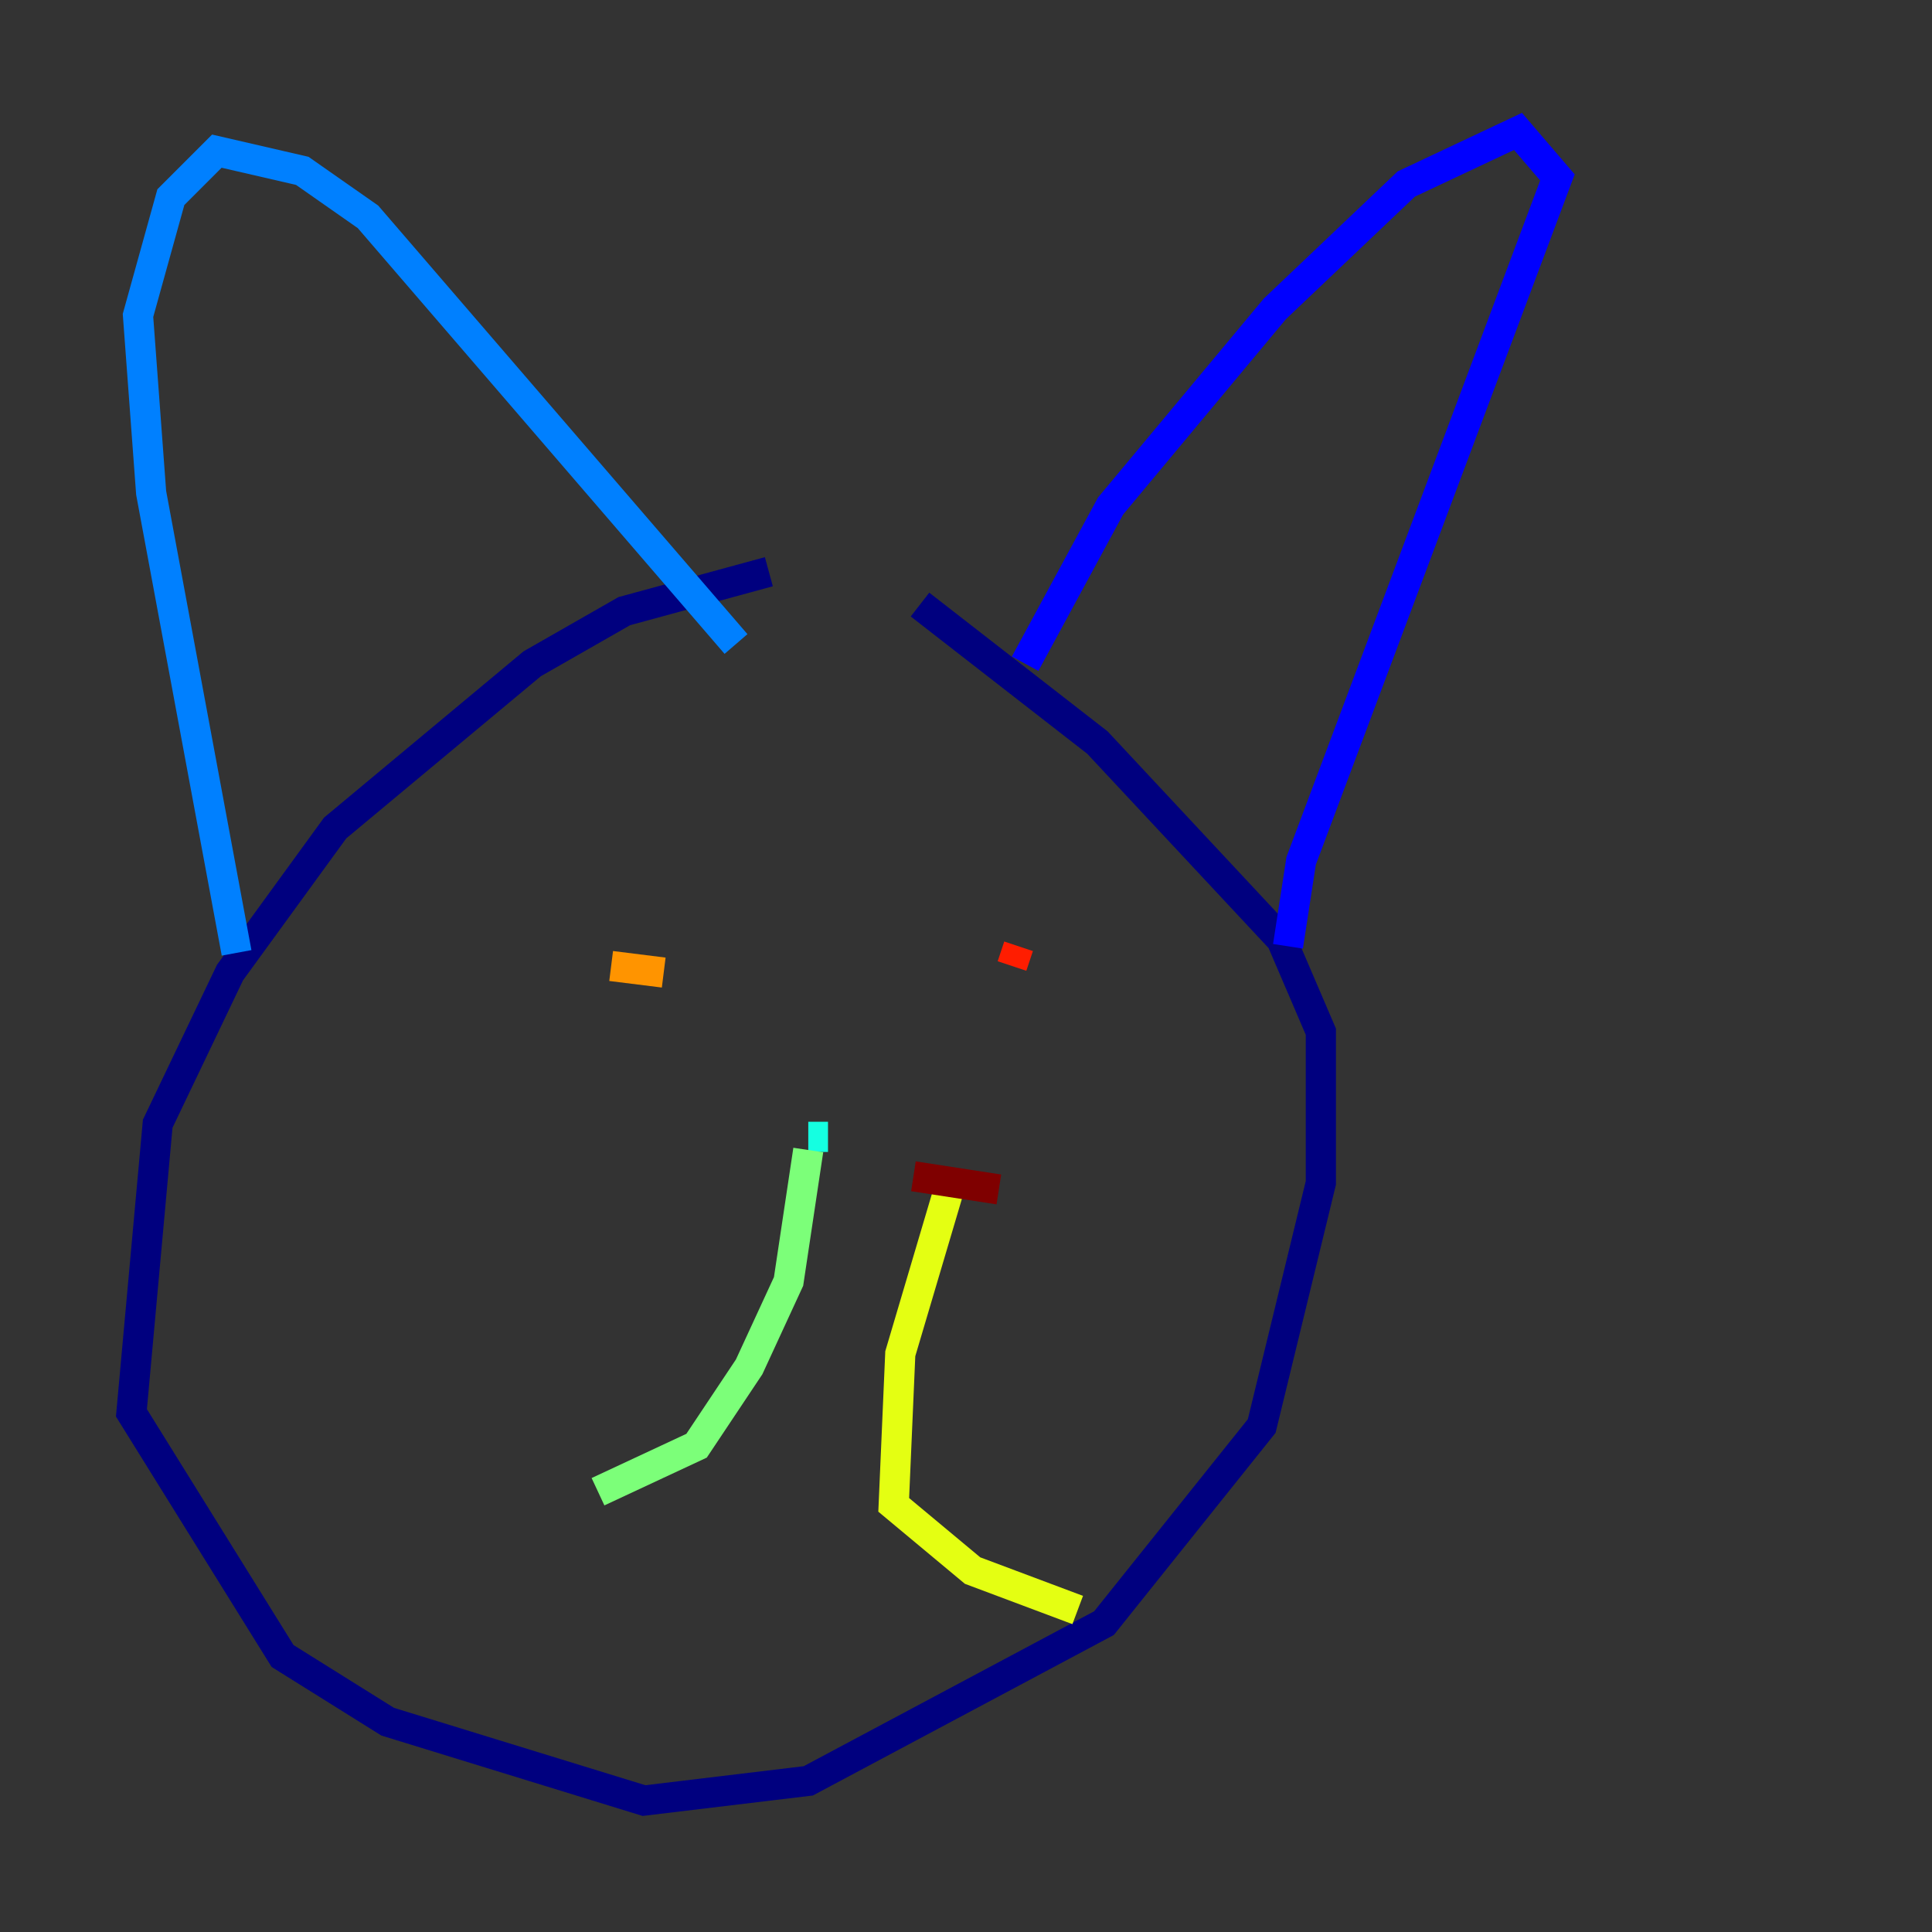 <?xml version="1.0" encoding="utf-8" ?>
<svg baseProfile="tiny" height="128" version="1.2" viewBox="0,0,128,128" width="128" xmlns="http://www.w3.org/2000/svg" xmlns:ev="http://www.w3.org/2001/xml-events" xmlns:xlink="http://www.w3.org/1999/xlink"><rect x="0" y="0" width="128" height="128" fill="#333333" stroke="none"/><defs /><polyline fill="none" points="50.939,37.878 41.361,40.49 35.265,43.973 22.204,54.857 15.238,64.435 10.449,74.449 8.707,93.605 18.721,109.714 25.687,114.068 42.667,119.293 53.551,117.986 73.143,107.537 83.592,94.476 87.51,78.367 87.51,68.354 84.898,62.258 72.707,49.197 60.952,40.054" stroke="#00007f" stroke-width="2" /><polyline fill="none" points="67.918,43.973 73.578,33.524 84.463,20.463 93.17,12.191 100.571,8.707 103.184,11.755 86.204,57.034 85.333,62.694" stroke="#0000ff" stroke-width="2" /><polyline fill="none" points="15.674,63.129 10.014,32.653 9.143,20.898 11.32,13.061 14.367,10.014 20.027,11.32 24.381,14.367 48.762,42.667" stroke="#0080ff" stroke-width="2" /><polyline fill="none" points="54.857,75.32 53.551,75.32" stroke="#15ffe1" stroke-width="2" /><polyline fill="none" points="53.551,76.191 52.245,84.898 49.633,90.558 46.15,95.782 39.619,98.83" stroke="#7cff79" stroke-width="2" /><polyline fill="none" points="63.129,77.932 59.646,89.687 59.211,99.701 64.435,104.054 71.401,106.667" stroke="#e4ff12" stroke-width="2" /><polyline fill="none" points="43.973,64.435 40.49,64.0" stroke="#ff9400" stroke-width="2" /><polyline fill="none" points="67.048,64.0 67.483,62.694" stroke="#ff1d00" stroke-width="2" /><polyline fill="none" points="66.177,78.803 60.517,77.932" stroke="#7f0000" stroke-width="2" /></svg>
